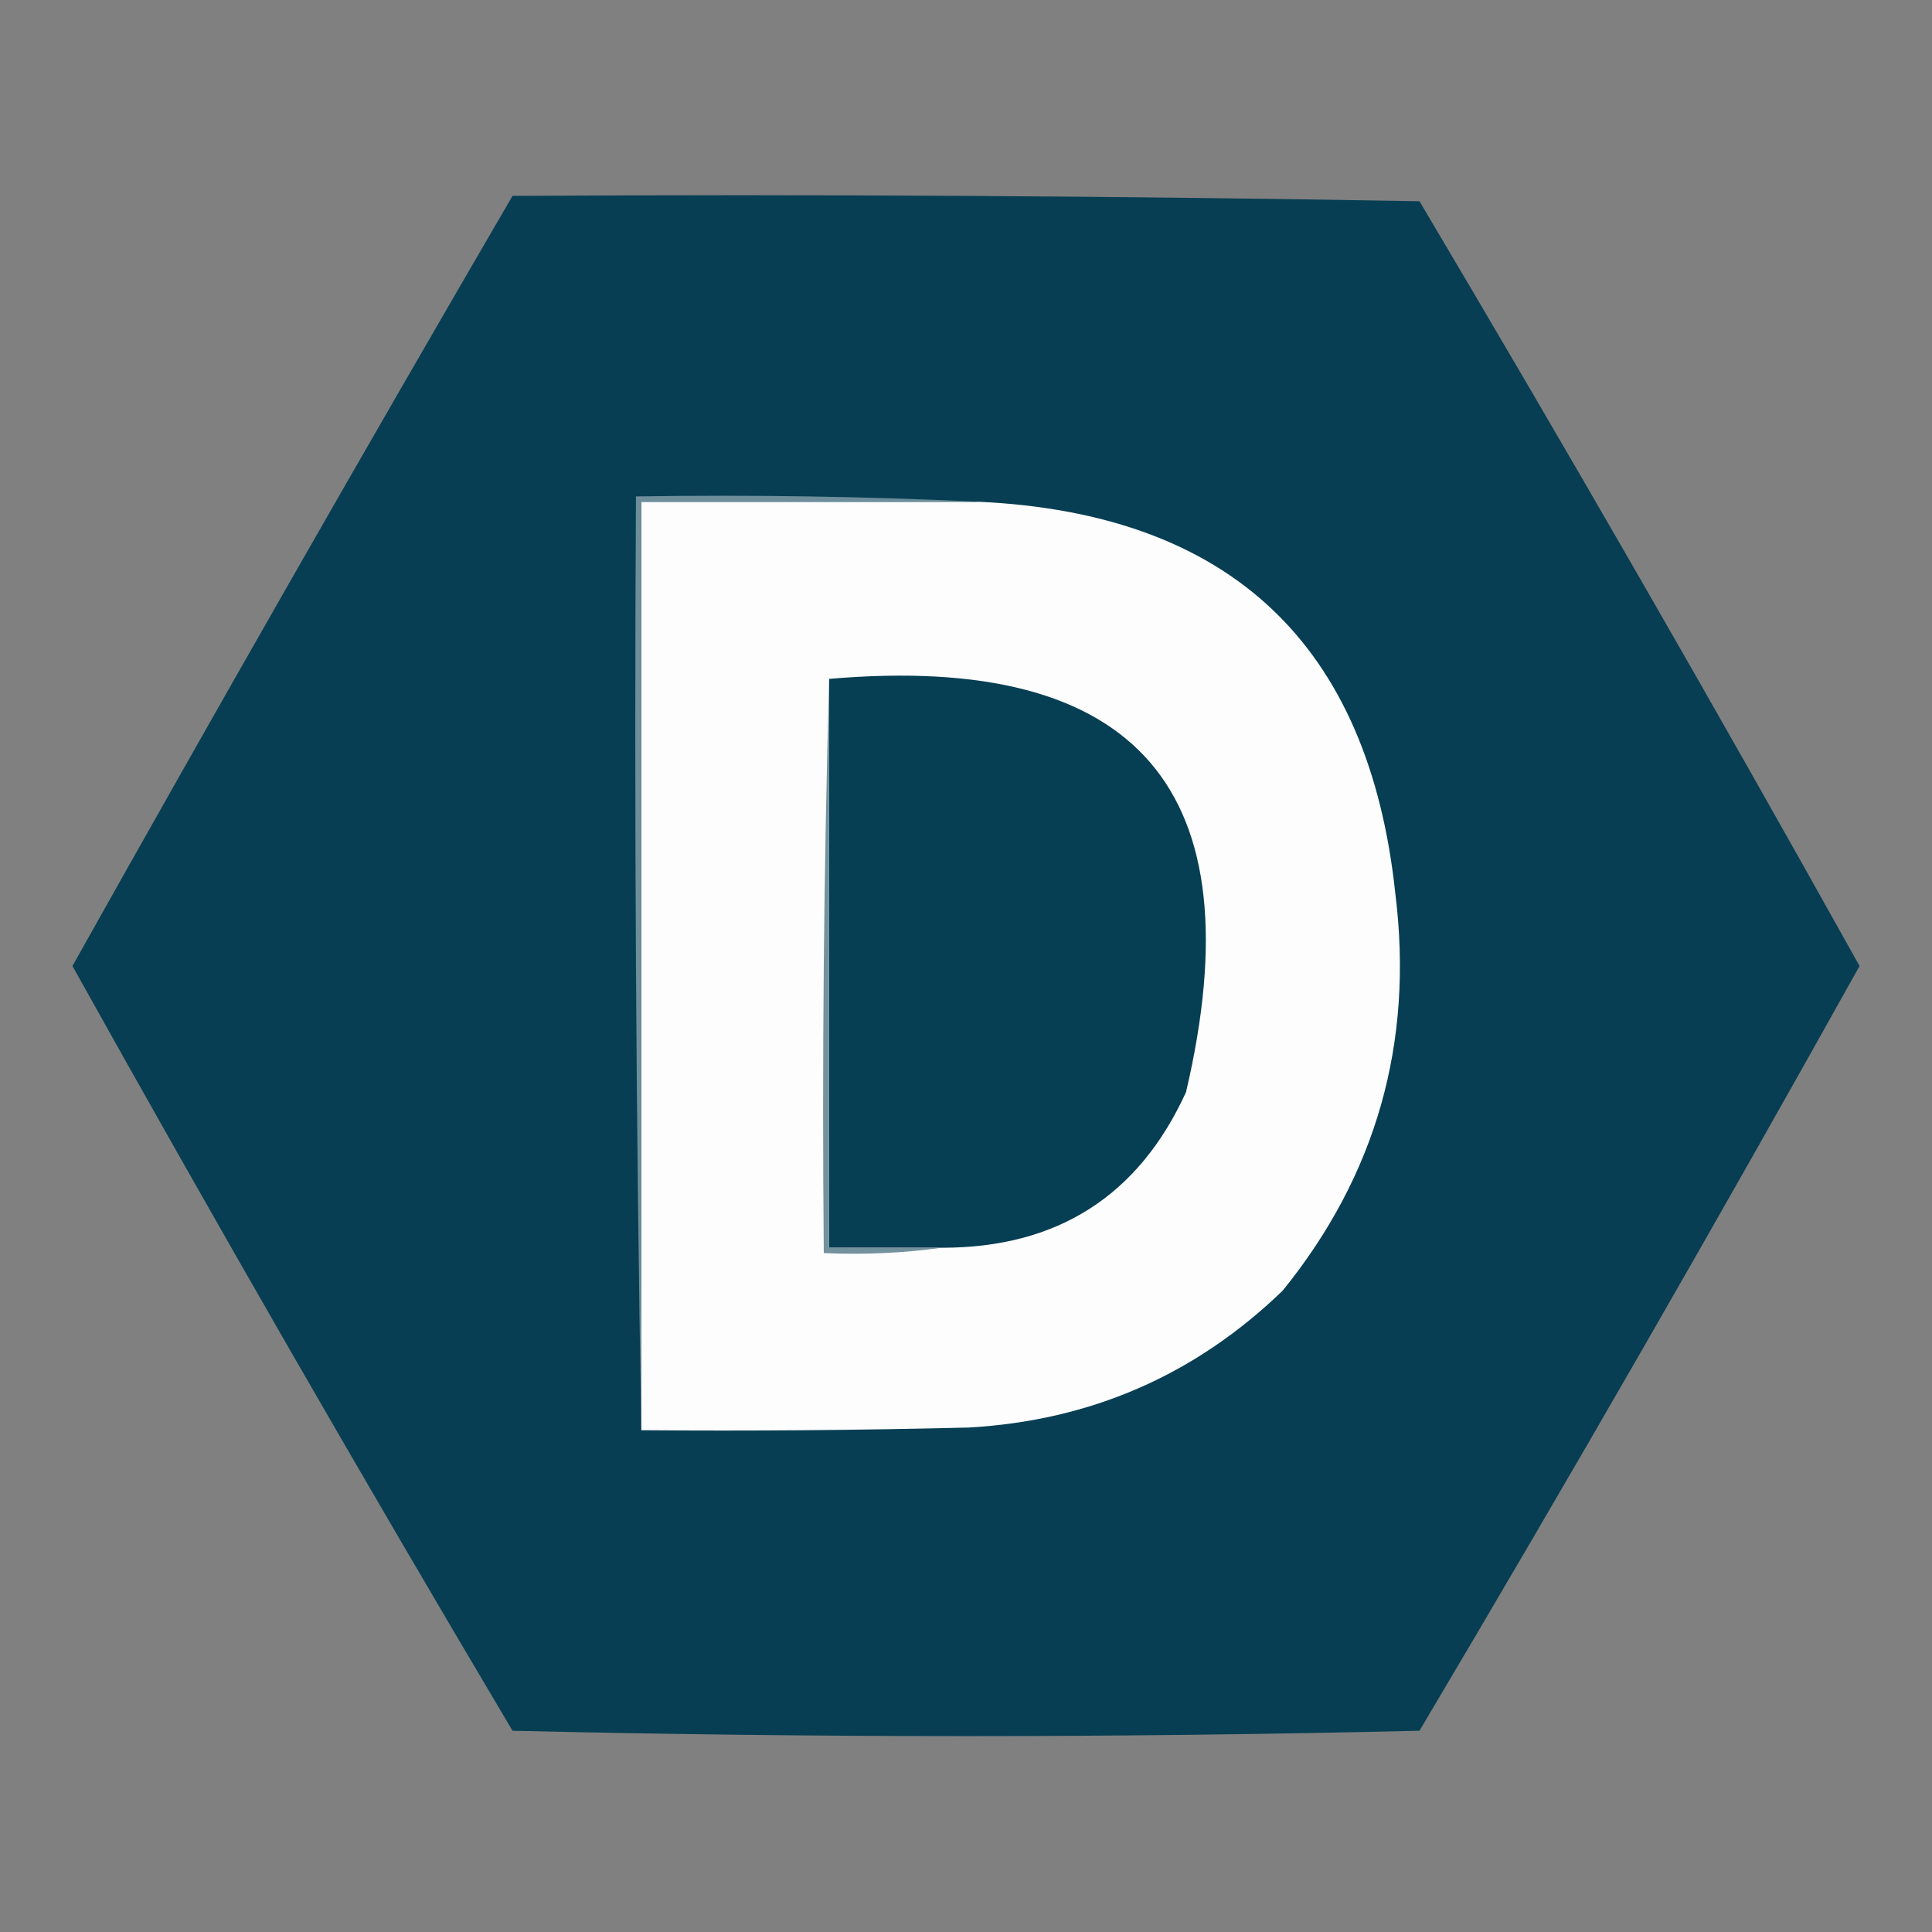 <?xml version="1.0" encoding="UTF-8"?>
<!DOCTYPE svg PUBLIC "-//W3C//DTD SVG 1.1//EN" "http://www.w3.org/Graphics/SVG/1.1/DTD/svg11.dtd">
<svg xmlns="http://www.w3.org/2000/svg" version="1.1" width="360px" height="360px" style="shape-rendering:geometricPrecision; text-rendering:geometricPrecision; image-rendering:optimizeQuality; fill-rule:evenodd; clip-rule:evenodd" xmlns:xlink="http://www.w3.org/1999/xlink">
<rect width="100%" height="100%" fill="#808080" stroke="none"/>
<g><path style="opacity:1" fill="#073e53" d="M 95.5,36.5 C 151.837,36.167 208.171,36.5 264.5,37.5C 292.491,84.653 319.825,132.153 346.5,180C 319.825,227.847 292.491,275.347 264.5,322.5C 208.167,323.833 151.833,323.833 95.5,322.5C 67.509,275.347 40.175,227.847 13.5,180C 40.451,131.929 67.785,84.095 95.5,36.5 Z"/></g>
<g><path style="opacity:1" fill="#fdfdfe" d="M 182.5,93.5 C 229.233,95.735 255.067,120.069 260,166.5C 263.452,194.296 256.452,218.963 239,240.5C 222.722,256.219 203.222,264.719 180.5,266C 160.169,266.5 139.836,266.667 119.5,266.5C 119.5,208.833 119.5,151.167 119.5,93.5C 140.5,93.5 161.5,93.5 182.5,93.5 Z"/></g>
<g><path style="opacity:1" fill="#6d8e9a" d="M 182.5,93.5 C 161.5,93.5 140.5,93.5 119.5,93.5C 119.5,151.167 119.5,208.833 119.5,266.5C 118.501,208.669 118.168,150.669 118.5,92.5C 140.007,92.169 161.34,92.503 182.5,93.5 Z"/></g>
<g><path style="opacity:1" fill="#063e53" d="M 154.5,126.5 C 212.025,121.528 234.192,147.195 221,203.5C 212.159,222.85 196.993,232.516 175.5,232.5C 168.5,232.5 161.5,232.5 154.5,232.5C 154.5,197.167 154.5,161.833 154.5,126.5 Z"/></g>
<g><path style="opacity:1" fill="#73929d" d="M 154.5,126.5 C 154.5,161.833 154.5,197.167 154.5,232.5C 161.5,232.5 168.5,232.5 175.5,232.5C 168.352,233.492 161.019,233.825 153.5,233.5C 153.168,197.663 153.502,161.996 154.5,126.5 Z"/></g>
</svg>
